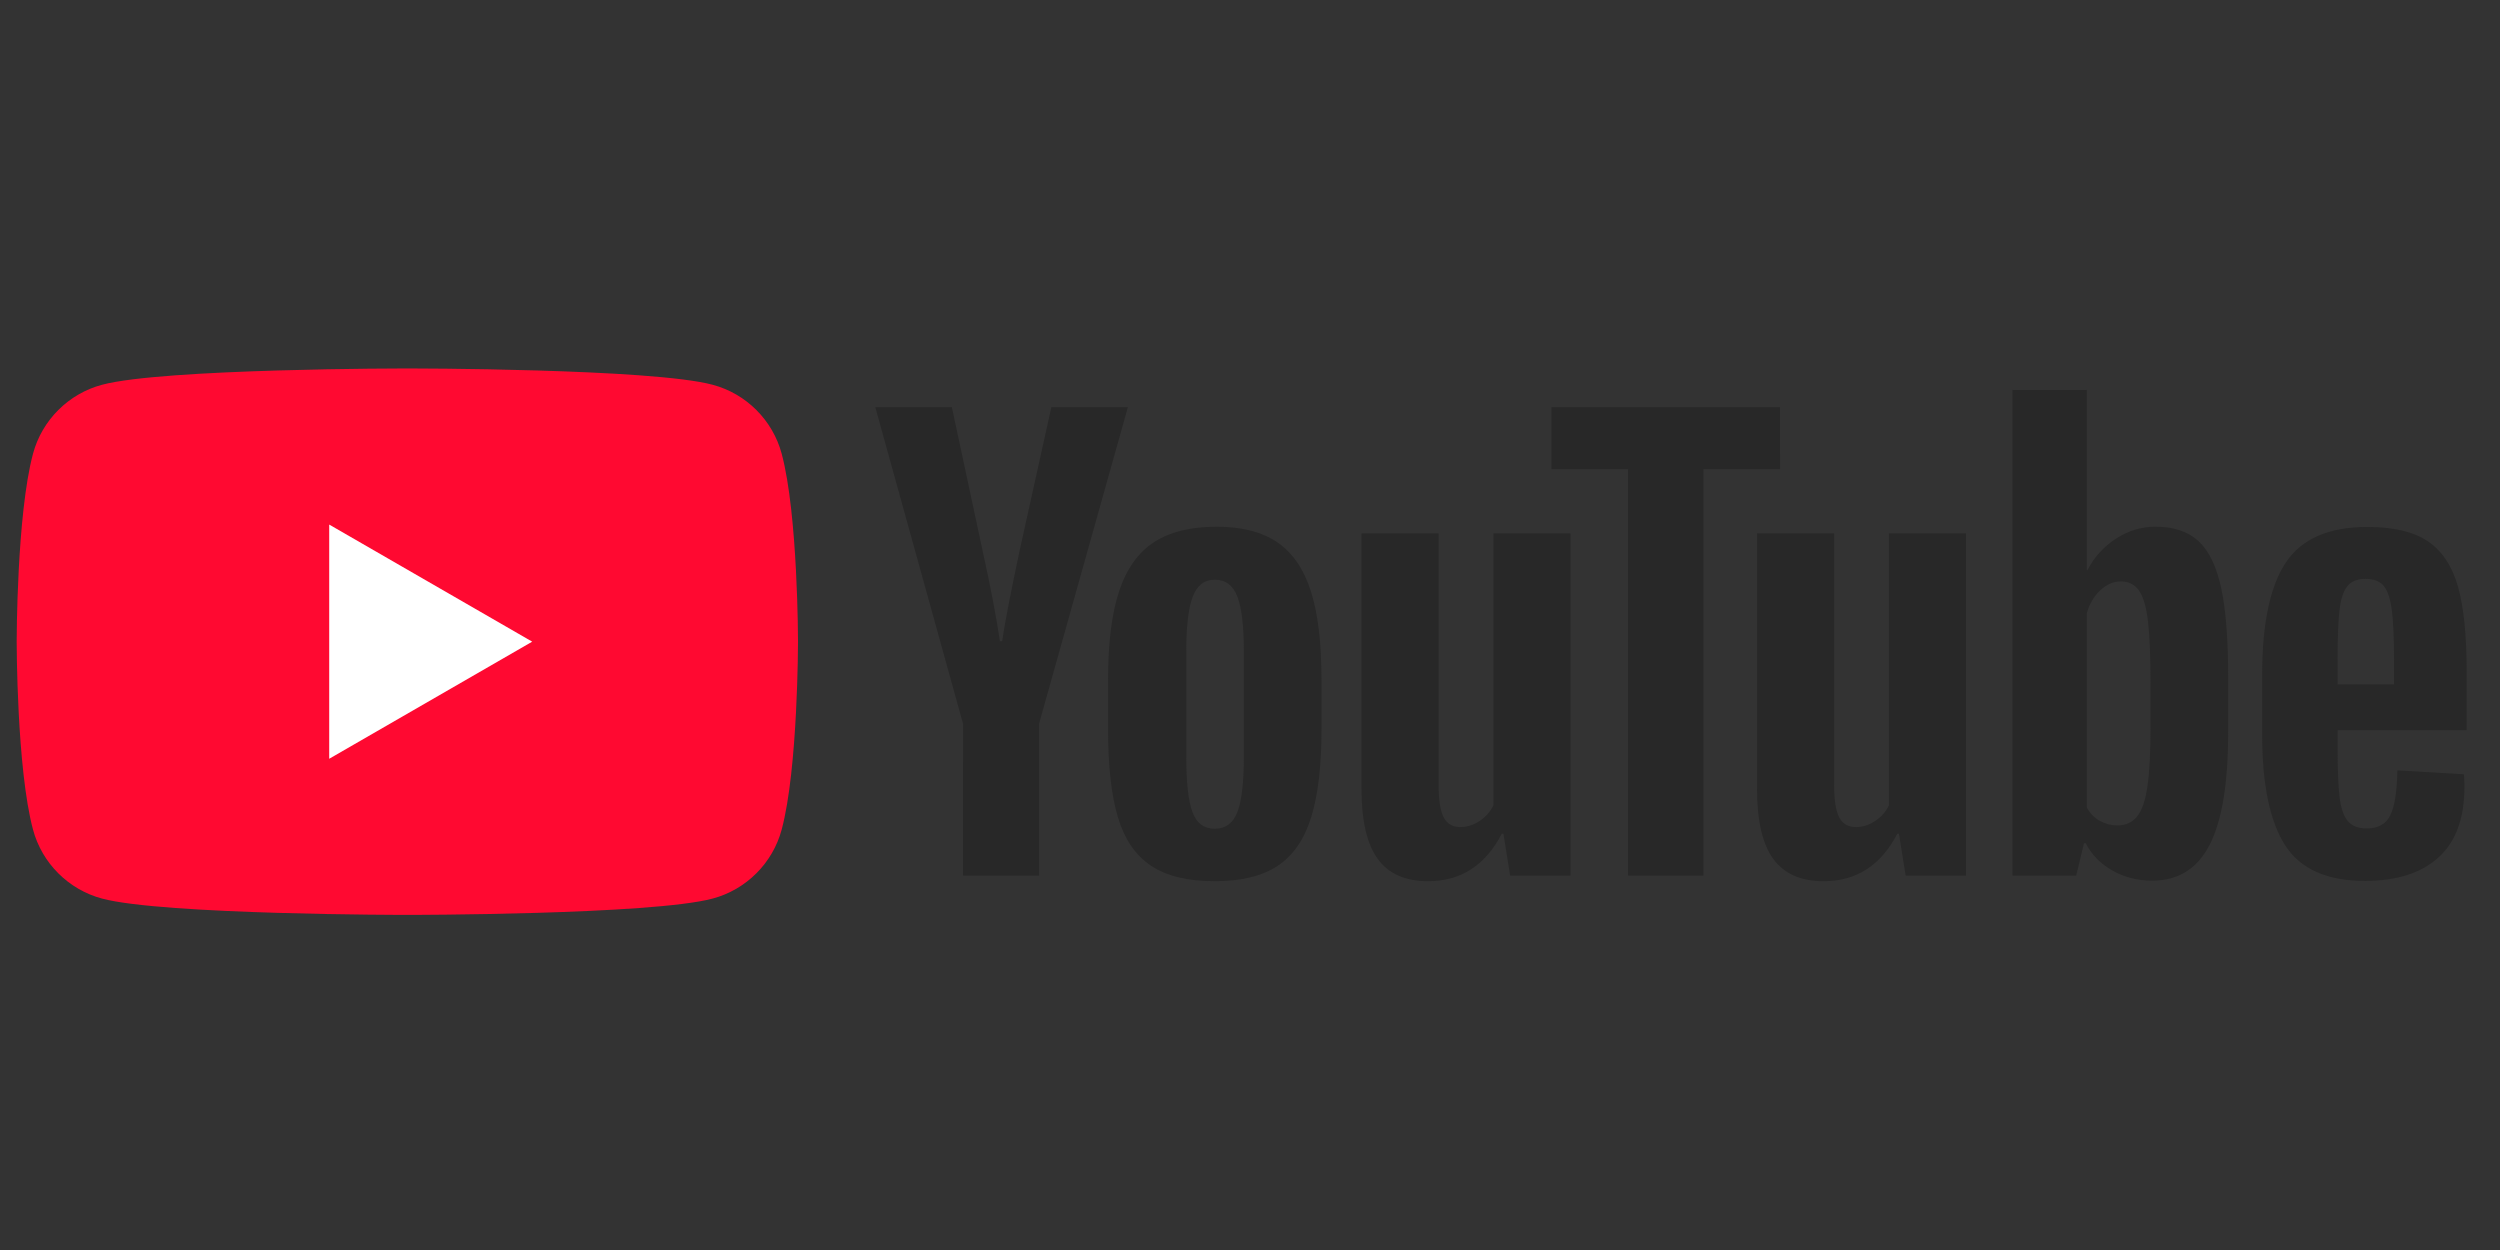 <svg width="150" height="75" viewBox="0 0 150 75" fill="none" xmlns="http://www.w3.org/2000/svg">
<rect x="0" y="0" width="150" height="75" fill="#333333" stroke="none"/>
<path d="M46.902 27.226C46.363 25.211 44.774 23.623 42.757 23.085C39.101 22.106 24.441 22.106 24.441 22.106C24.441 22.106 9.781 22.106 6.125 23.085C4.107 23.623 2.518 25.211 1.98 27.226C1 30.879 1 38.5 1 38.5C1 38.5 1 46.121 1.98 49.774C2.518 51.789 4.107 53.377 6.124 53.915C9.78 54.894 24.44 54.894 24.44 54.894C24.44 54.894 39.1 54.894 42.756 53.915C44.773 53.377 46.362 51.789 46.901 49.774C47.881 46.121 47.881 38.5 47.881 38.5C47.881 38.5 47.881 30.879 46.902 27.226Z" fill="#FF0931"/>
<path d="M19.753 45.526L31.932 38.5L19.753 31.474V45.526Z" fill="white"/>
<path d="M69.048 51.935C68.12 51.31 67.46 50.338 67.07 49.021C66.678 47.704 66.483 45.951 66.483 43.762V40.781C66.483 38.569 66.707 36.794 67.153 35.454C67.6 34.115 68.299 33.139 69.249 32.524C70.199 31.911 71.445 31.603 72.988 31.603C74.507 31.603 75.725 31.915 76.641 32.54C77.558 33.166 78.228 34.143 78.653 35.471C79.077 36.8 79.29 38.569 79.29 40.781V43.762C79.29 45.951 79.083 47.71 78.67 49.037C78.256 50.366 77.586 51.338 76.659 51.951C75.731 52.565 74.474 52.873 72.888 52.873C71.255 52.873 69.976 52.56 69.048 51.935ZM74.245 48.719C74.501 48.049 74.63 46.955 74.63 45.436V39.038C74.63 37.565 74.501 36.487 74.245 35.806C73.987 35.124 73.534 34.783 72.886 34.783C72.261 34.783 71.819 35.124 71.562 35.806C71.305 36.487 71.177 37.565 71.177 39.038V45.436C71.177 46.955 71.299 48.049 71.546 48.719C71.792 49.389 72.239 49.724 72.886 49.724C73.534 49.724 73.987 49.389 74.245 48.719Z" fill="#282828"/>
<path d="M140.256 43.81V44.849C140.256 46.167 140.295 47.155 140.374 47.813C140.451 48.472 140.614 48.952 140.859 49.254C141.105 49.556 141.485 49.706 141.999 49.706C142.692 49.706 143.167 49.438 143.424 48.902C143.681 48.367 143.82 47.474 143.843 46.222L147.833 46.457C147.855 46.636 147.867 46.881 147.867 47.194C147.867 49.093 147.347 50.51 146.308 51.449C145.268 52.386 143.798 52.855 141.899 52.855C139.62 52.855 138.02 52.141 137.104 50.711C136.188 49.282 135.73 47.07 135.73 44.078V40.493C135.73 37.411 136.205 35.162 137.155 33.744C138.105 32.325 139.73 31.617 142.033 31.617C143.619 31.617 144.838 31.907 145.687 32.487C146.536 33.068 147.133 33.973 147.48 35.201C147.827 36.428 148 38.126 148 40.292V43.809L140.256 43.81ZM140.842 35.168C140.608 35.458 140.45 35.933 140.372 36.592C140.294 37.251 140.255 38.25 140.255 39.59V41.064H143.641V39.59C143.641 38.273 143.596 37.273 143.507 36.592C143.417 35.911 143.255 35.431 143.021 35.151C142.786 34.873 142.422 34.733 141.931 34.733C141.44 34.733 141.077 34.879 140.842 35.168Z" fill="#282828"/>
<path d="M57.782 43.426L52.518 24.433H57.112L58.956 33.042C59.425 35.164 59.772 36.972 59.995 38.468H60.129C60.286 37.397 60.633 35.599 61.169 33.075L63.08 24.433H67.673L62.343 43.426V52.538H57.783L57.782 43.426Z" fill="#282828"/>
<path d="M94.229 32.003V52.538H90.608L90.206 50.026H90.106C89.121 51.924 87.647 52.873 85.68 52.873C84.316 52.873 83.311 52.426 82.663 51.533C82.015 50.64 81.69 49.244 81.69 47.345V32.003H86.316V47.078C86.316 47.993 86.418 48.646 86.619 49.037C86.82 49.429 87.155 49.624 87.624 49.624C88.026 49.624 88.412 49.502 88.781 49.255C89.151 49.009 89.423 48.697 89.603 48.317V32.003H94.229Z" fill="#282828"/>
<path d="M117.96 32.003V52.538H114.339L113.937 50.026H113.837C112.853 51.924 111.378 52.873 109.412 52.873C108.048 52.873 107.042 52.426 106.394 51.533C105.746 50.64 105.422 49.244 105.422 47.345V32.003H110.048V47.078C110.048 47.993 110.149 48.646 110.35 49.037C110.551 49.429 110.887 49.624 111.356 49.624C111.758 49.624 112.144 49.502 112.513 49.255C112.882 49.009 113.155 48.697 113.335 48.317V32.003H117.96Z" fill="#282828"/>
<path d="M106.801 28.152H102.208V52.538H97.681V28.152H93.088V24.433H106.8L106.801 28.152Z" fill="#282828"/>
<path d="M133.273 35.286C132.993 33.992 132.54 33.054 131.915 32.472C131.289 31.892 130.428 31.602 129.333 31.602C128.484 31.602 127.69 31.841 126.953 32.322C126.216 32.802 125.645 33.433 125.243 34.215H125.209V23.395H120.75V52.538H124.572L125.041 50.595H125.142C125.5 51.288 126.036 51.835 126.751 52.237C127.466 52.639 128.26 52.84 129.131 52.84C130.695 52.84 131.846 52.119 132.584 50.679C133.321 49.238 133.69 46.989 133.69 43.93V40.681C133.692 38.38 133.552 36.582 133.273 35.286ZM129.031 43.662C129.031 45.159 128.969 46.33 128.846 47.178C128.723 48.028 128.516 48.631 128.227 48.988C127.936 49.345 127.545 49.524 127.053 49.524C126.673 49.524 126.32 49.434 125.997 49.256C125.672 49.077 125.41 48.809 125.209 48.452V36.795C125.366 36.237 125.634 35.779 126.013 35.422C126.393 35.064 126.806 34.886 127.254 34.886C127.723 34.886 128.087 35.07 128.344 35.438C128.601 35.807 128.781 36.426 128.881 37.297C128.982 38.167 129.031 39.407 129.031 41.014V43.662Z" fill="#282828"/>
</svg>
